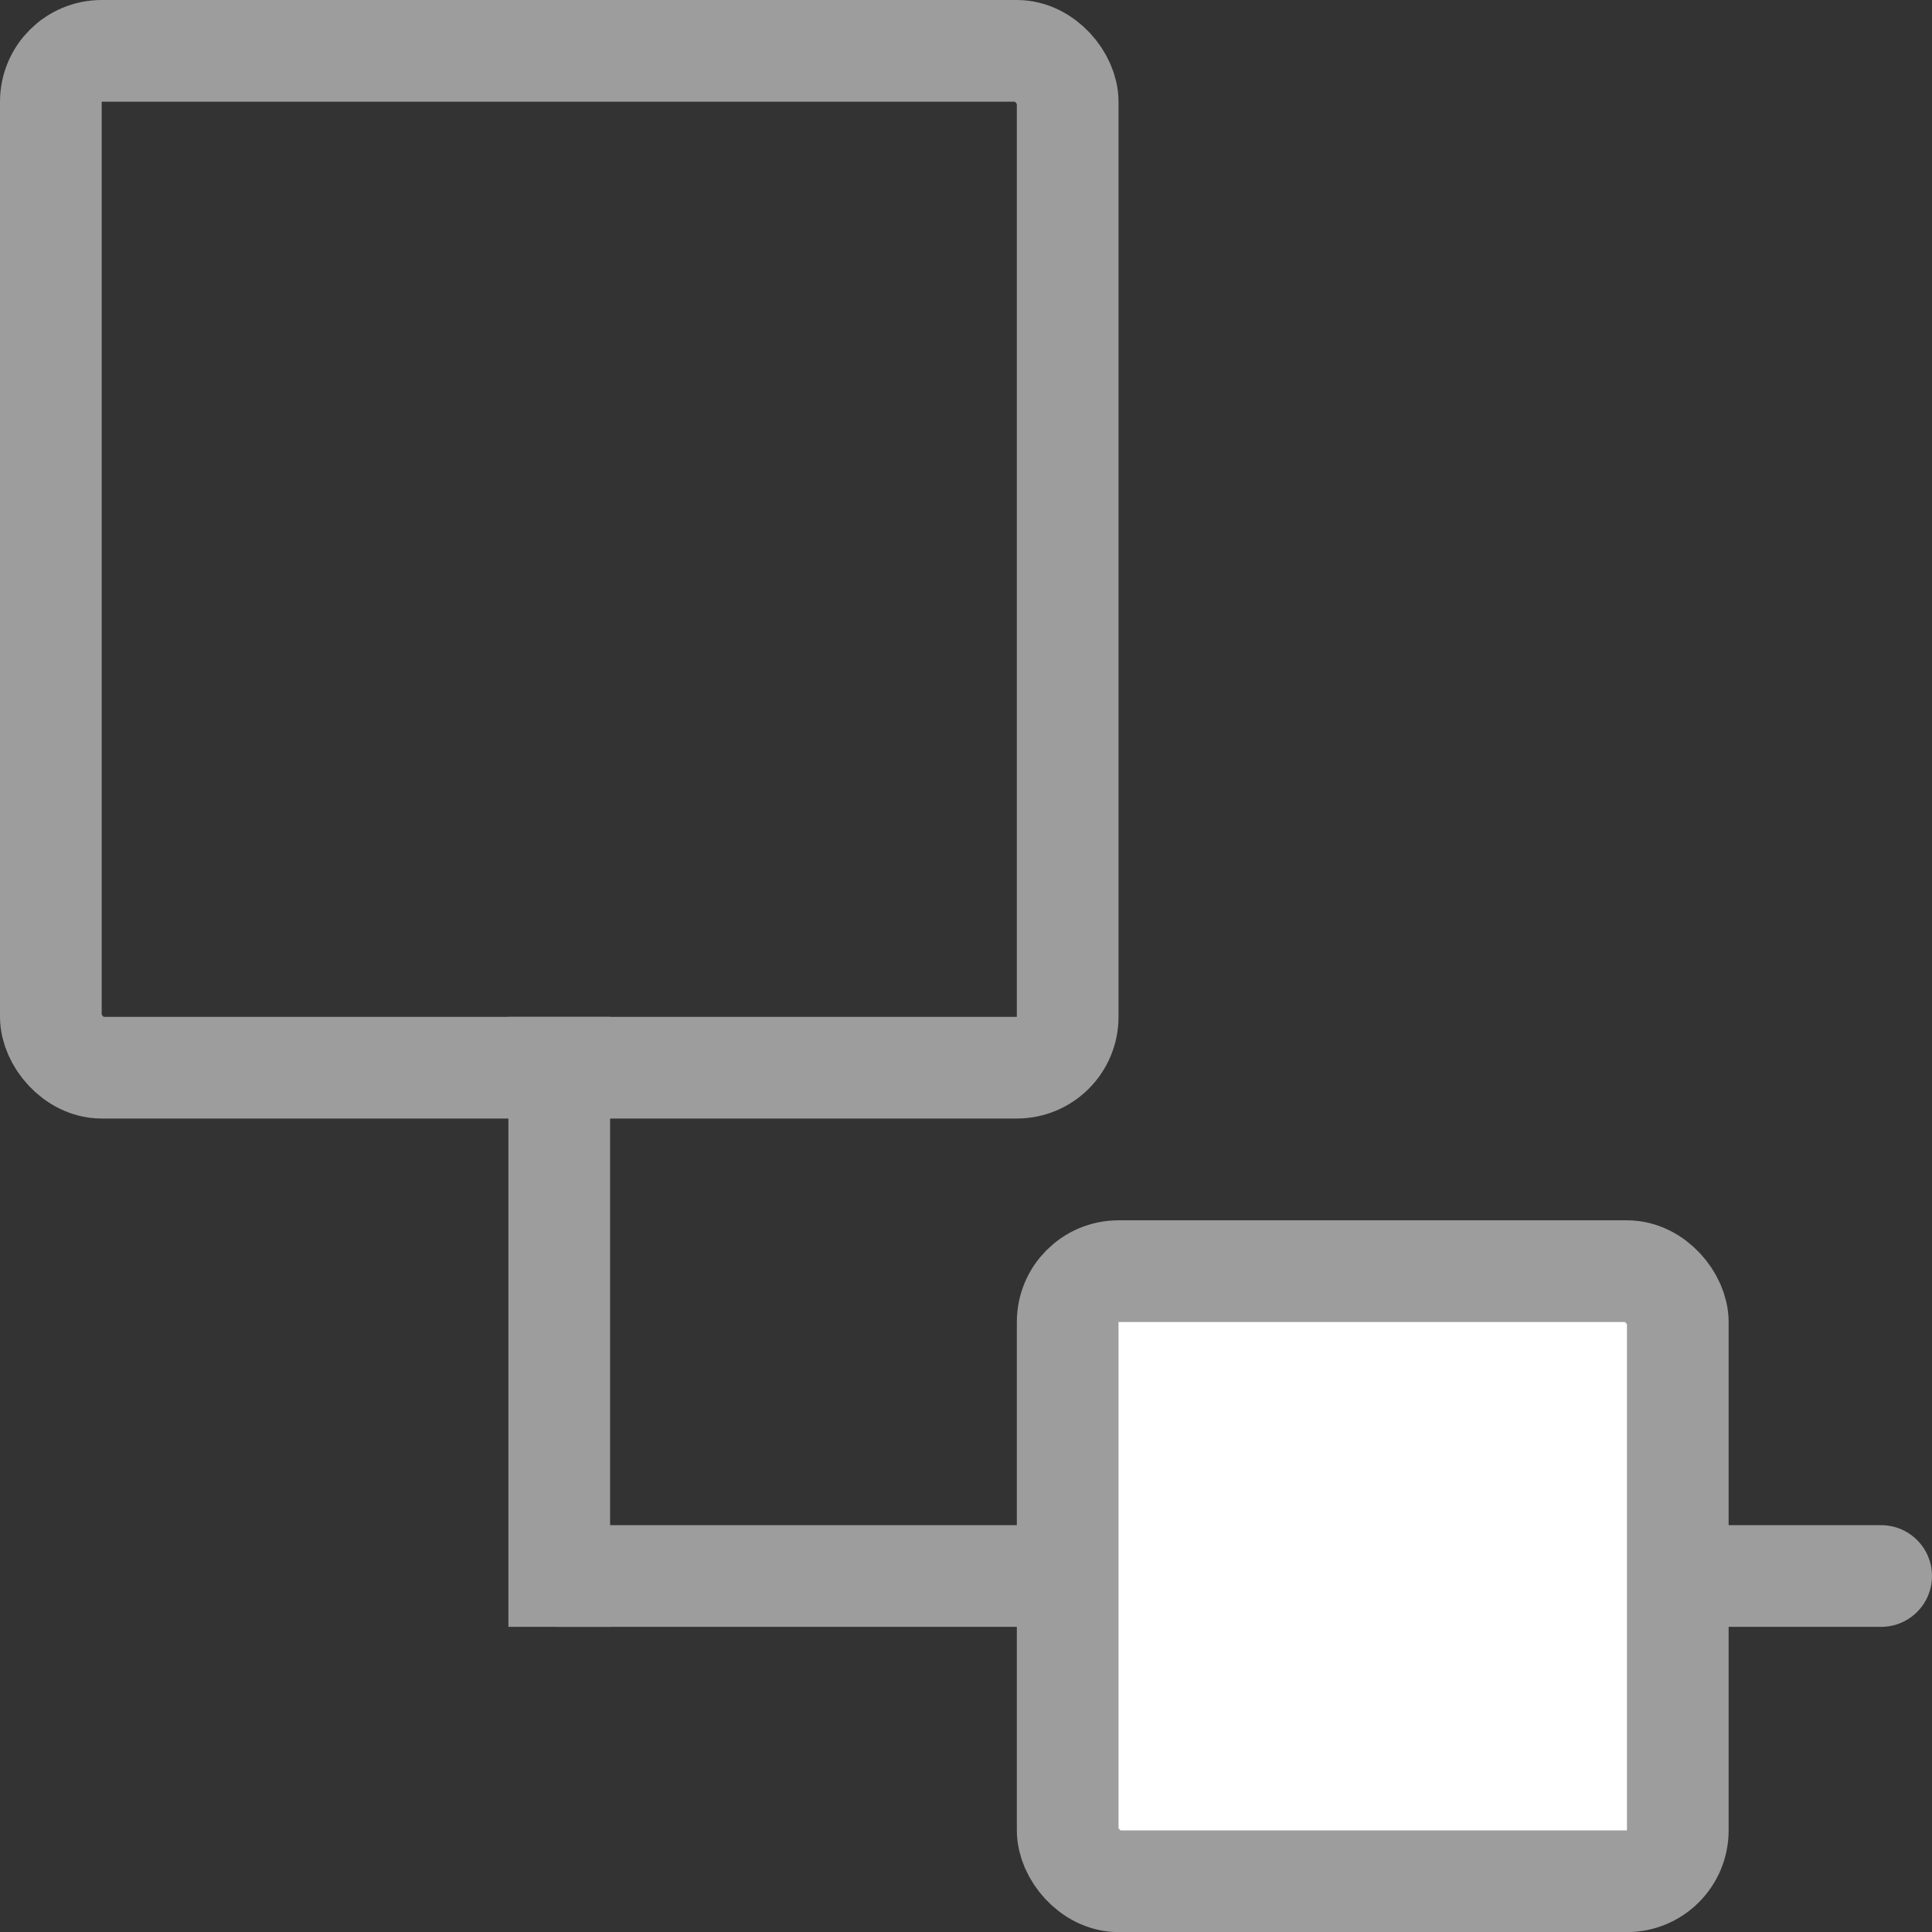 <svg xmlns="http://www.w3.org/2000/svg" width="19" height="19" viewBox="0 0 19 19" fill="none">
  <rect x="0" y="0" width="19" height="19" fill="#333333" stroke="none"/>
  <line x1="5.5" y1="10" x2="5.5" y2="15.999" stroke="#9D9D9D"/>
  <line x1="18.5" y1="15.499" x2="5.5" y2="15.499" stroke="#9D9D9D" stroke-linecap="round" stroke-linejoin="round"/>
  <rect x="10.5" y="12.501" width="6" height="6" rx="0.5" fill="white" stroke="#9D9D9D"/>
  <rect x="0.5" y="0.5" width="10" height="10" rx="0.5" stroke="#9D9D9D"/>
</svg>
